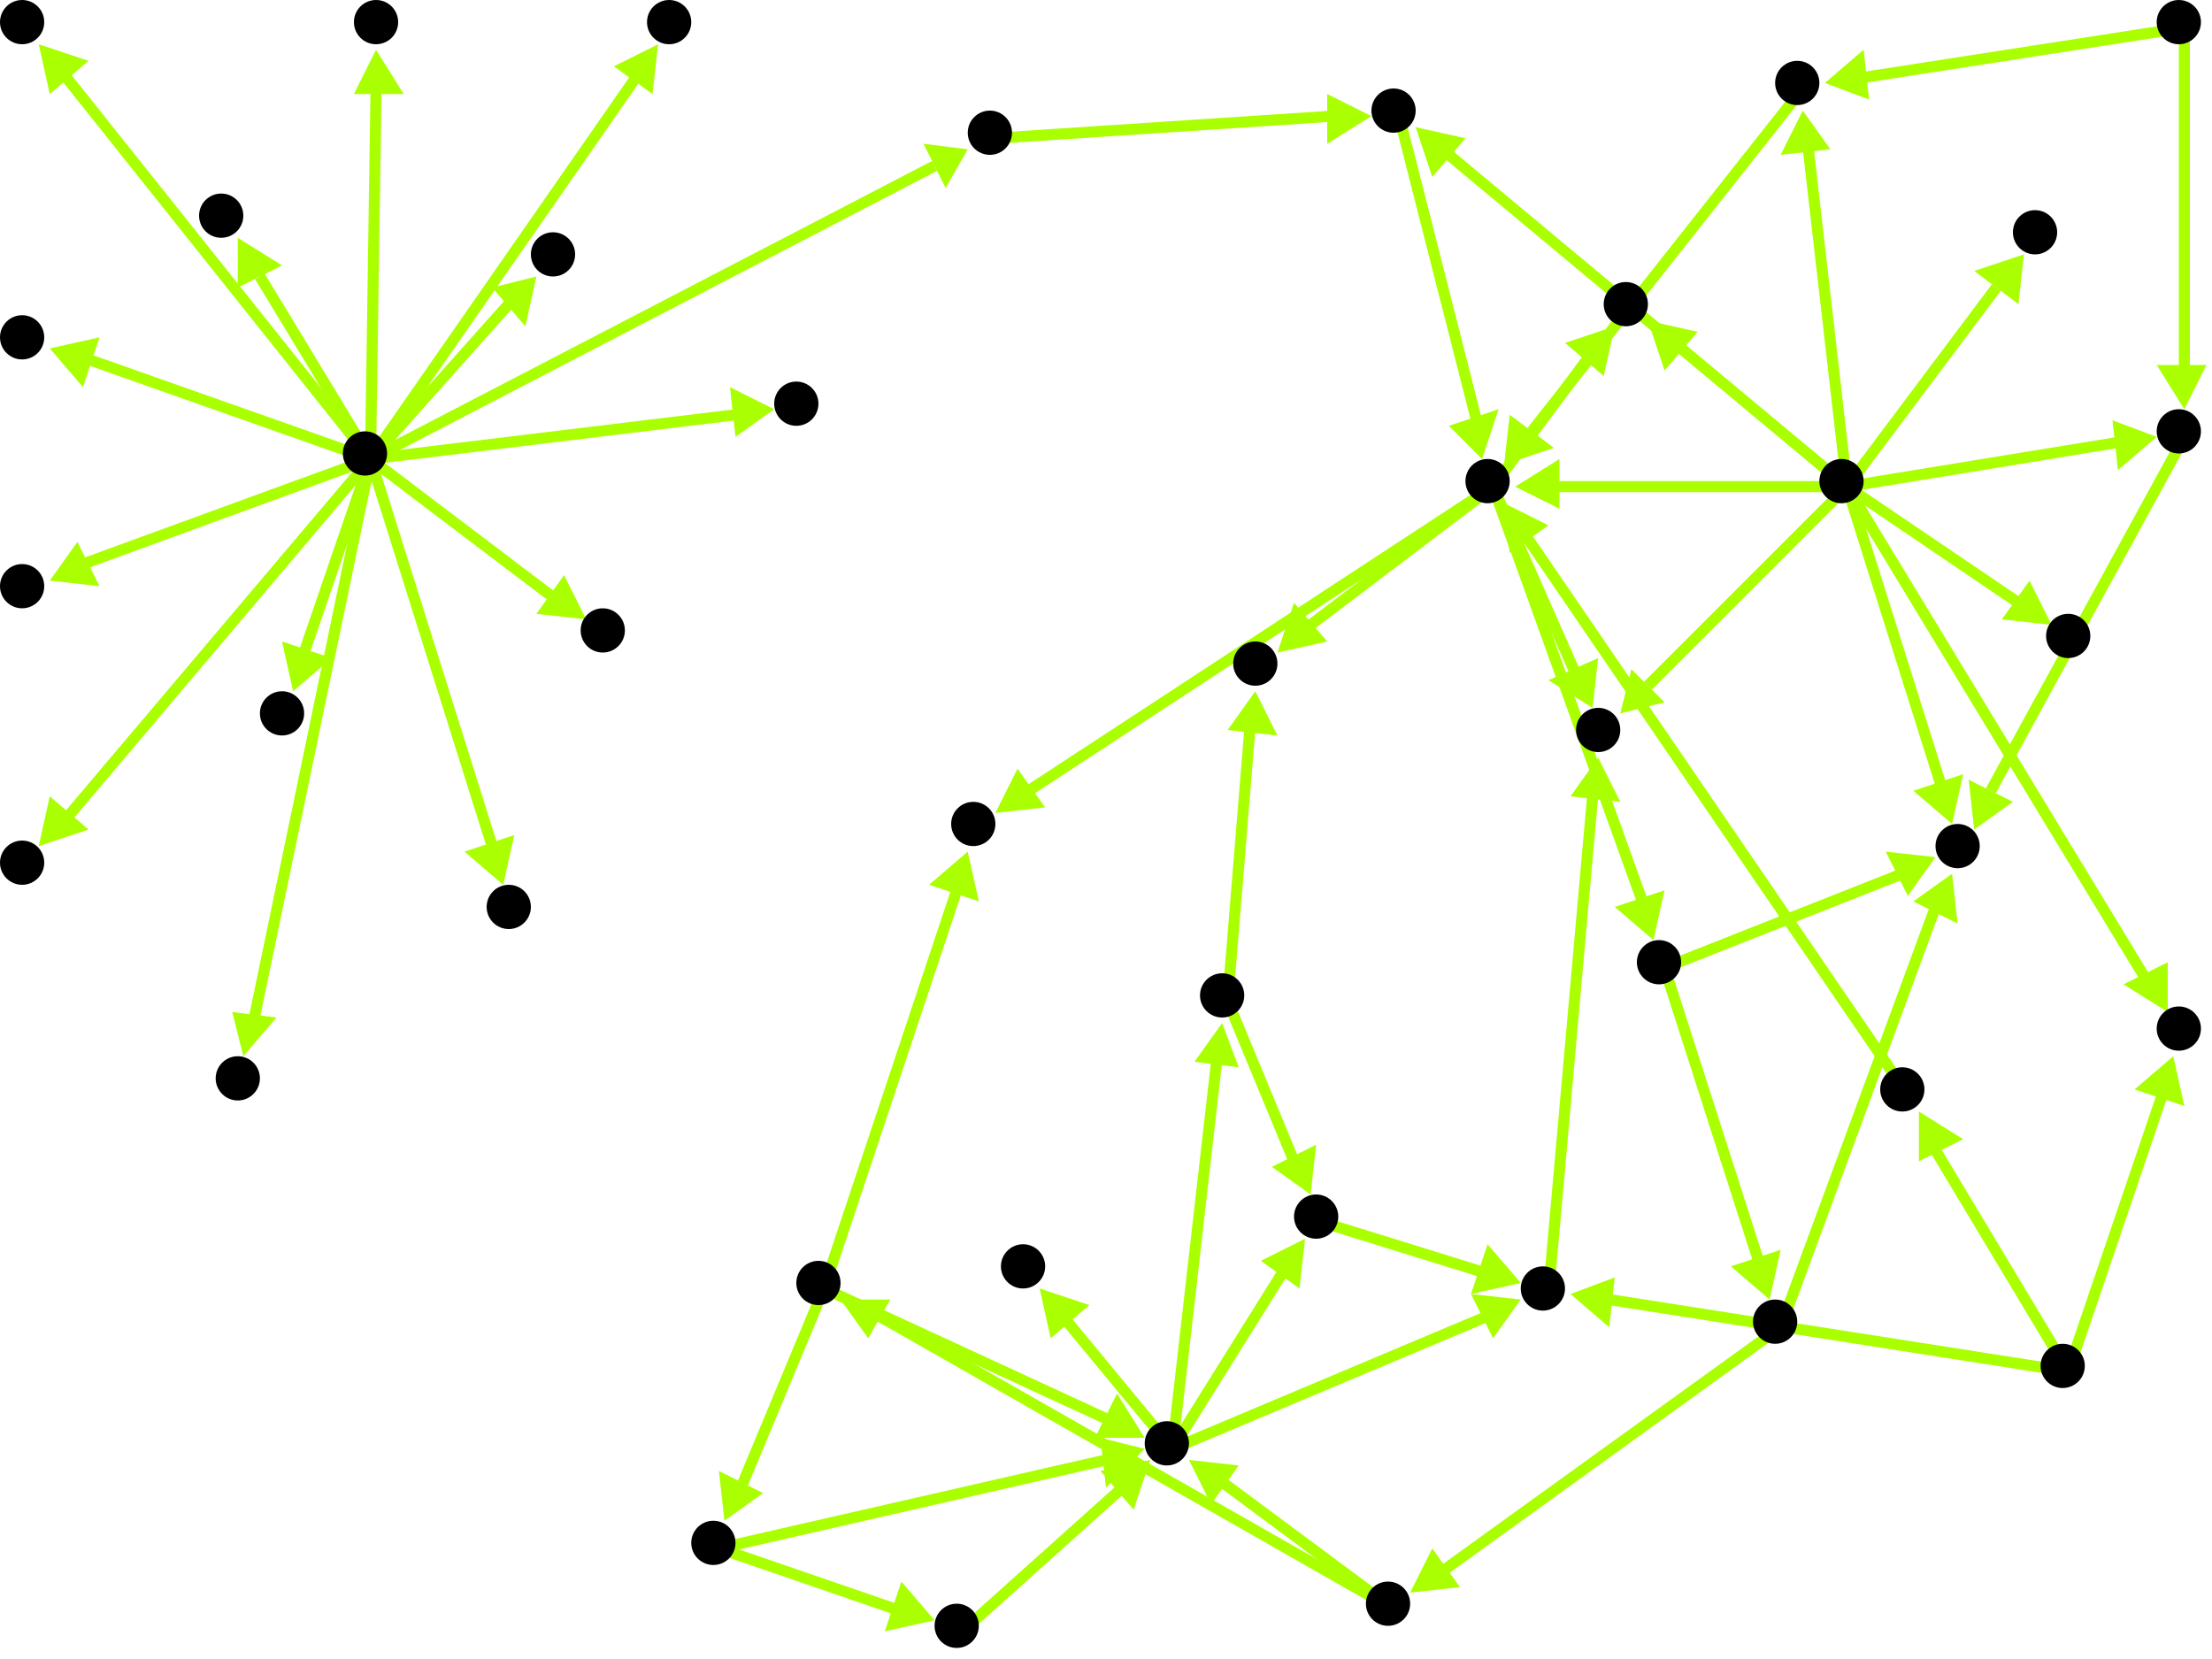 <?xml version="1.0" encoding="utf-8"?>
<!-- Created with Hypercube (http://tumic.wz.cz/hypercube) -->

<svg width="400" height="300" viewBox="0 0 400 300" xmlns="http://www.w3.org/2000/svg" baseProfile="tiny">

<g font-family="Helvetica" font-weight="normal">

<g>
	<polygon points="347,201 355,206 347,210" fill="#aaff00"/>
	<line x1="374" y1="248" x2="350" y2="208" stroke="#aaff00" stroke-width="2"/>
</g>
<g>
	<polygon points="284,234 292,231 291,240" fill="#aaff00"/>
	<line x1="374" y1="248" x2="291" y2="235" stroke="#aaff00" stroke-width="2"/>
</g>
<g>
	<polygon points="393,191 395,200 386,197" fill="#aaff00"/>
	<line x1="374" y1="248" x2="391" y2="198" stroke="#aaff00" stroke-width="2"/>
</g>
<g>
	<polygon points="272,91 280,95 273,100" fill="#aaff00"/>
	<line x1="345" y1="198" x2="276" y2="97" stroke="#aaff00" stroke-width="2"/>
</g>
<g>
	<polygon points="288,128 280,123 289,119" fill="#aaff00"/>
	<line x1="270" y1="88" x2="285" y2="122" stroke="#aaff00" stroke-width="2"/>
</g>
<g>
	<polygon points="299,170 292,164 301,161" fill="#aaff00"/>
	<line x1="270" y1="88" x2="297" y2="163" stroke="#aaff00" stroke-width="2"/>
</g>
<g>
	<polygon points="231,118 234,109 240,116" fill="#aaff00"/>
	<line x1="270" y1="88" x2="237" y2="113" stroke="#aaff00" stroke-width="2"/>
</g>
<g>
	<polygon points="180,147 184,139 189,146" fill="#aaff00"/>
	<line x1="270" y1="88" x2="186" y2="143" stroke="#aaff00" stroke-width="2"/>
</g>
<g>
	<polygon points="292,59 290,68 283,62" fill="#aaff00"/>
	<line x1="270" y1="88" x2="287" y2="65" stroke="#aaff00" stroke-width="2"/>
</g>
<g>
	<polygon points="289,137 293,145 284,144" fill="#aaff00"/>
	<line x1="280" y1="234" x2="288" y2="144" stroke="#aaff00" stroke-width="2"/>
</g>
<g>
	<polygon points="275,232 266,234 269,225" fill="#aaff00"/>
	<line x1="239" y1="221" x2="268" y2="230" stroke="#aaff00" stroke-width="2"/>
</g>
<g>
	<polygon points="227,125 231,133 222,132" fill="#aaff00"/>
	<line x1="222" y1="181" x2="226" y2="132" stroke="#aaff00" stroke-width="2"/>
</g>
<g>
	<polygon points="237,216 230,211 238,207" fill="#aaff00"/>
	<line x1="222" y1="181" x2="234" y2="210" stroke="#aaff00" stroke-width="2"/>
</g>
<g>
	<polygon points="275,235 270,242 266,234" fill="#aaff00"/>
	<line x1="212" y1="262" x2="269" y2="238" stroke="#aaff00" stroke-width="2"/>
</g>
<g>
	<polygon points="188,233 197,236 190,242" fill="#aaff00"/>
	<line x1="212" y1="262" x2="193" y2="239" stroke="#aaff00" stroke-width="2"/>
</g>
<g>
	<polygon points="221,185 224,193 216,192" fill="#aaff00"/>
	<line x1="212" y1="262" x2="220" y2="192" stroke="#aaff00" stroke-width="2"/>
</g>
<g>
	<polygon points="236,224 235,233 228,228" fill="#aaff00"/>
	<line x1="212" y1="262" x2="232" y2="230" stroke="#aaff00" stroke-width="2"/>
</g>
<g>
	<polygon points="152,235 161,235 157,242" fill="#aaff00"/>
	<line x1="252" y1="291" x2="159" y2="238" stroke="#aaff00" stroke-width="2"/>
</g>
<g>
	<polygon points="215,264 224,265 219,272" fill="#aaff00"/>
	<line x1="252" y1="291" x2="221" y2="268" stroke="#aaff00" stroke-width="2"/>
</g>
<g>
	<polygon points="175,154 177,163 168,160" fill="#aaff00"/>
	<line x1="149" y1="233" x2="173" y2="161" stroke="#aaff00" stroke-width="2"/>
</g>
<g>
	<polygon points="131,275 130,266 138,270" fill="#aaff00"/>
	<line x1="149" y1="233" x2="134" y2="269" stroke="#aaff00" stroke-width="2"/>
</g>
<g>
	<polygon points="207,260 198,260 202,252" fill="#aaff00"/>
	<line x1="149" y1="233" x2="201" y2="257" stroke="#aaff00" stroke-width="2"/>
</g>
<g>
	<polygon points="169,293 160,295 163,286" fill="#aaff00"/>
	<line x1="130" y1="280" x2="162" y2="291" stroke="#aaff00" stroke-width="2"/>
</g>
<g>
	<polygon points="207,262 200,269 199,260" fill="#aaff00"/>
	<line x1="130" y1="280" x2="200" y2="264" stroke="#aaff00" stroke-width="2"/>
</g>
<g>
	<polygon points="208,264 205,273 199,266" fill="#aaff00"/>
	<line x1="174" y1="295" x2="203" y2="269" stroke="#aaff00" stroke-width="2"/>
</g>
<g>
	<polygon points="255,288 259,280 264,287" fill="#aaff00"/>
	<line x1="322" y1="240" x2="261" y2="284" stroke="#aaff00" stroke-width="2"/>
</g>
<g>
	<polygon points="353,158 354,167 346,163" fill="#aaff00"/>
	<line x1="322" y1="240" x2="350" y2="164" stroke="#aaff00" stroke-width="2"/>
</g>
<g>
	<polygon points="320,235 313,229 322,226" fill="#aaff00"/>
	<line x1="301" y1="175" x2="318" y2="228" stroke="#aaff00" stroke-width="2"/>
</g>
<g>
	<polygon points="350,155 345,162 341,154" fill="#aaff00"/>
	<line x1="301" y1="175" x2="344" y2="158" stroke="#aaff00" stroke-width="2"/>
</g>
<g>
	<polygon points="357,150 356,141 364,145" fill="#aaff00"/>
	<line x1="395" y1="79" x2="360" y2="143" stroke="#aaff00" stroke-width="2"/>
</g>
<g>
	<polygon points="330,15 337,9 338,18" fill="#aaff00"/>
	<line x1="395" y1="5" x2="337" y2="14" stroke="#aaff00" stroke-width="2"/>
</g>
<g>
	<polygon points="395,74 390,66 399,66" fill="#aaff00"/>
	<line x1="395" y1="5" x2="395" y2="67" stroke="#aaff00" stroke-width="2"/>
</g>
<g>
	<polygon points="272,84 273,75 281,81" fill="#aaff00"/>
	<line x1="326" y1="16" x2="277" y2="78" stroke="#aaff00" stroke-width="2"/>
</g>
<g>
	<polygon points="392,183 384,178 392,174" fill="#aaff00"/>
	<line x1="334" y1="88" x2="388" y2="177" stroke="#aaff00" stroke-width="2"/>
</g>
<g>
	<polygon points="274,88 282,83 282,92" fill="#aaff00"/>
	<line x1="334" y1="88" x2="281" y2="88" stroke="#aaff00" stroke-width="2"/>
</g>
<g>
	<polygon points="293,129 295,121 301,127" fill="#aaff00"/>
	<line x1="334" y1="88" x2="298" y2="124" stroke="#aaff00" stroke-width="2"/>
</g>
<g>
	<polygon points="353,149 346,143 355,140" fill="#aaff00"/>
	<line x1="334" y1="88" x2="351" y2="142" stroke="#aaff00" stroke-width="2"/>
</g>
<g>
	<polygon points="326,20 331,27 322,28" fill="#aaff00"/>
	<line x1="334" y1="88" x2="327" y2="27" stroke="#aaff00" stroke-width="2"/>
</g>
<g>
	<polygon points="390,79 383,85 382,76" fill="#aaff00"/>
	<line x1="334" y1="88" x2="383" y2="80" stroke="#aaff00" stroke-width="2"/>
</g>
<g>
	<polygon points="256,23 265,25 259,32" fill="#aaff00"/>
	<line x1="334" y1="88" x2="262" y2="28" stroke="#aaff00" stroke-width="2"/>
</g>
<g>
	<polygon points="371,113 362,112 367,105" fill="#aaff00"/>
	<line x1="334" y1="88" x2="365" y2="109" stroke="#aaff00" stroke-width="2"/>
</g>
<g>
	<polygon points="298,58 307,60 301,67" fill="#aaff00"/>
	<line x1="334" y1="88" x2="304" y2="63" stroke="#aaff00" stroke-width="2"/>
</g>
<g>
	<polygon points="366,46 365,55 357,49" fill="#aaff00"/>
	<line x1="334" y1="88" x2="361" y2="52" stroke="#aaff00" stroke-width="2"/>
</g>
<g>
	<polygon points="268,83 262,77 271,74" fill="#aaff00"/>
	<line x1="253" y1="21" x2="267" y2="76" stroke="#aaff00" stroke-width="2"/>
</g>
<g>
	<polygon points="248,21 240,26 240,17" fill="#aaff00"/>
	<line x1="180" y1="25" x2="241" y2="21" stroke="#aaff00" stroke-width="2"/>
</g>
<g>
	<polygon points="97,50 95,59 89,52" fill="#aaff00"/>
	<line x1="67" y1="83" x2="92" y2="55" stroke="#aaff00" stroke-width="2"/>
</g>
<g>
	<polygon points="91,160 84,154 93,151" fill="#aaff00"/>
	<line x1="67" y1="83" x2="89" y2="153" stroke="#aaff00" stroke-width="2"/>
</g>
<g>
	<polygon points="175,27 171,34 167,26" fill="#aaff00"/>
	<line x1="67" y1="83" x2="169" y2="30" stroke="#aaff00" stroke-width="2"/>
</g>
<g>
	<polygon points="140,74 133,79 132,70" fill="#aaff00"/>
	<line x1="67" y1="83" x2="133" y2="75" stroke="#aaff00" stroke-width="2"/>
</g>
<g>
	<polygon points="44,191 42,183 50,184" fill="#aaff00"/>
	<line x1="67" y1="83" x2="46" y2="184" stroke="#aaff00" stroke-width="2"/>
</g>
<g>
	<polygon points="53,125 51,116 60,119" fill="#aaff00"/>
	<line x1="67" y1="83" x2="55" y2="118" stroke="#aaff00" stroke-width="2"/>
</g>
<g>
	<polygon points="9,105 14,98 18,106" fill="#aaff00"/>
	<line x1="67" y1="83" x2="15" y2="102" stroke="#aaff00" stroke-width="2"/>
</g>
<g>
	<polygon points="106,112 97,111 102,104" fill="#aaff00"/>
	<line x1="67" y1="83" x2="100" y2="108" stroke="#aaff00" stroke-width="2"/>
</g>
<g>
	<polygon points="7,153 9,144 16,150" fill="#aaff00"/>
	<line x1="67" y1="83" x2="12" y2="148" stroke="#aaff00" stroke-width="2"/>
</g>
<g>
	<polygon points="119,8 118,17 111,12" fill="#aaff00"/>
	<line x1="67" y1="83" x2="115" y2="14" stroke="#aaff00" stroke-width="2"/>
</g>
<g>
	<polygon points="9,63 18,61 15,70" fill="#aaff00"/>
	<line x1="67" y1="83" x2="16" y2="65" stroke="#aaff00" stroke-width="2"/>
</g>
<g>
	<polygon points="43,43 51,48 43,52" fill="#aaff00"/>
	<line x1="67" y1="83" x2="47" y2="50" stroke="#aaff00" stroke-width="2"/>
</g>
<g>
	<polygon points="68,9 73,17 64,17" fill="#aaff00"/>
	<line x1="67" y1="83" x2="68" y2="16" stroke="#aaff00" stroke-width="2"/>
</g>
<g>
	<polygon points="7,8 16,11 9,17" fill="#aaff00"/>
	<line x1="67" y1="83" x2="12" y2="14" stroke="#aaff00" stroke-width="2"/>
</g>

<g fill="#000000">
	<circle cx="66" cy="82" r="4"/>
</g>
<g fill="#000000">
	<circle cx="100" cy="46" r="4"/>
</g>
<g fill="#000000">
	<circle cx="92" cy="164" r="4"/>
</g>
<g fill="#000000">
	<circle cx="373" cy="247" r="4"/>
</g>
<g fill="#000000">
	<circle cx="344" cy="197" r="4"/>
</g>
<g fill="#000000">
	<circle cx="279" cy="233" r="4"/>
</g>
<g fill="#000000">
	<circle cx="394" cy="186" r="4"/>
</g>
<g fill="#000000">
	<circle cx="269" cy="87" r="4"/>
</g>
<g fill="#000000">
	<circle cx="289" cy="132" r="4"/>
</g>
<g fill="#000000">
	<circle cx="321" cy="239" r="4"/>
</g>
<g fill="#000000">
	<circle cx="251" cy="290" r="4"/>
</g>
<g fill="#000000">
	<circle cx="354" cy="153" r="4"/>
</g>
<g fill="#000000">
	<circle cx="148" cy="232" r="4"/>
</g>
<g fill="#000000">
	<circle cx="300" cy="174" r="4"/>
</g>
<g fill="#000000">
	<circle cx="144" cy="73" r="4"/>
</g>
<g fill="#000000">
	<circle cx="394" cy="4" r="4"/>
</g>
<g fill="#000000">
	<circle cx="325" cy="15" r="4"/>
</g>
<g fill="#000000">
	<circle cx="394" cy="78" r="4"/>
</g>
<g fill="#000000">
	<circle cx="179" cy="24" r="4"/>
</g>
<g fill="#000000">
	<circle cx="252" cy="20" r="4"/>
</g>
<g fill="#000000">
	<circle cx="43" cy="195" r="4"/>
</g>
<g fill="#000000">
	<circle cx="51" cy="129" r="4"/>
</g>
<g fill="#000000">
	<circle cx="374" cy="115" r="4"/>
</g>
<g fill="#000000">
	<circle cx="227" cy="120" r="4"/>
</g>
<g fill="#000000">
	<circle cx="176" cy="149" r="4"/>
</g>
<g fill="#000000">
	<circle cx="294" cy="55" r="4"/>
</g>
<g fill="#000000">
	<circle cx="368" cy="42" r="4"/>
</g>
<g fill="#000000">
	<circle cx="4" cy="106" r="4"/>
</g>
<g fill="#000000">
	<circle cx="333" cy="87" r="4"/>
</g>
<g fill="#000000">
	<circle cx="109" cy="114" r="4"/>
</g>
<g fill="#000000">
	<circle cx="4" cy="156" r="4"/>
</g>
<g fill="#000000">
	<circle cx="121" cy="4" r="4"/>
</g>
<g fill="#000000">
	<circle cx="4" cy="61" r="4"/>
</g>
<g fill="#000000">
	<circle cx="185" cy="229" r="4"/>
</g>
<g fill="#000000">
	<circle cx="40" cy="39" r="4"/>
</g>
<g fill="#000000">
	<circle cx="221" cy="180" r="4"/>
</g>
<g fill="#000000">
	<circle cx="238" cy="220" r="4"/>
</g>
<g fill="#000000">
	<circle cx="68" cy="4" r="4"/>
</g>
<g fill="#000000">
	<circle cx="4" cy="4" r="4"/>
</g>
<g fill="#000000">
	<circle cx="129" cy="279" r="4"/>
</g>
<g fill="#000000">
	<circle cx="173" cy="294" r="4"/>
</g>
<g fill="#000000">
	<circle cx="211" cy="261" r="4"/>
</g>

</g>

</svg>
